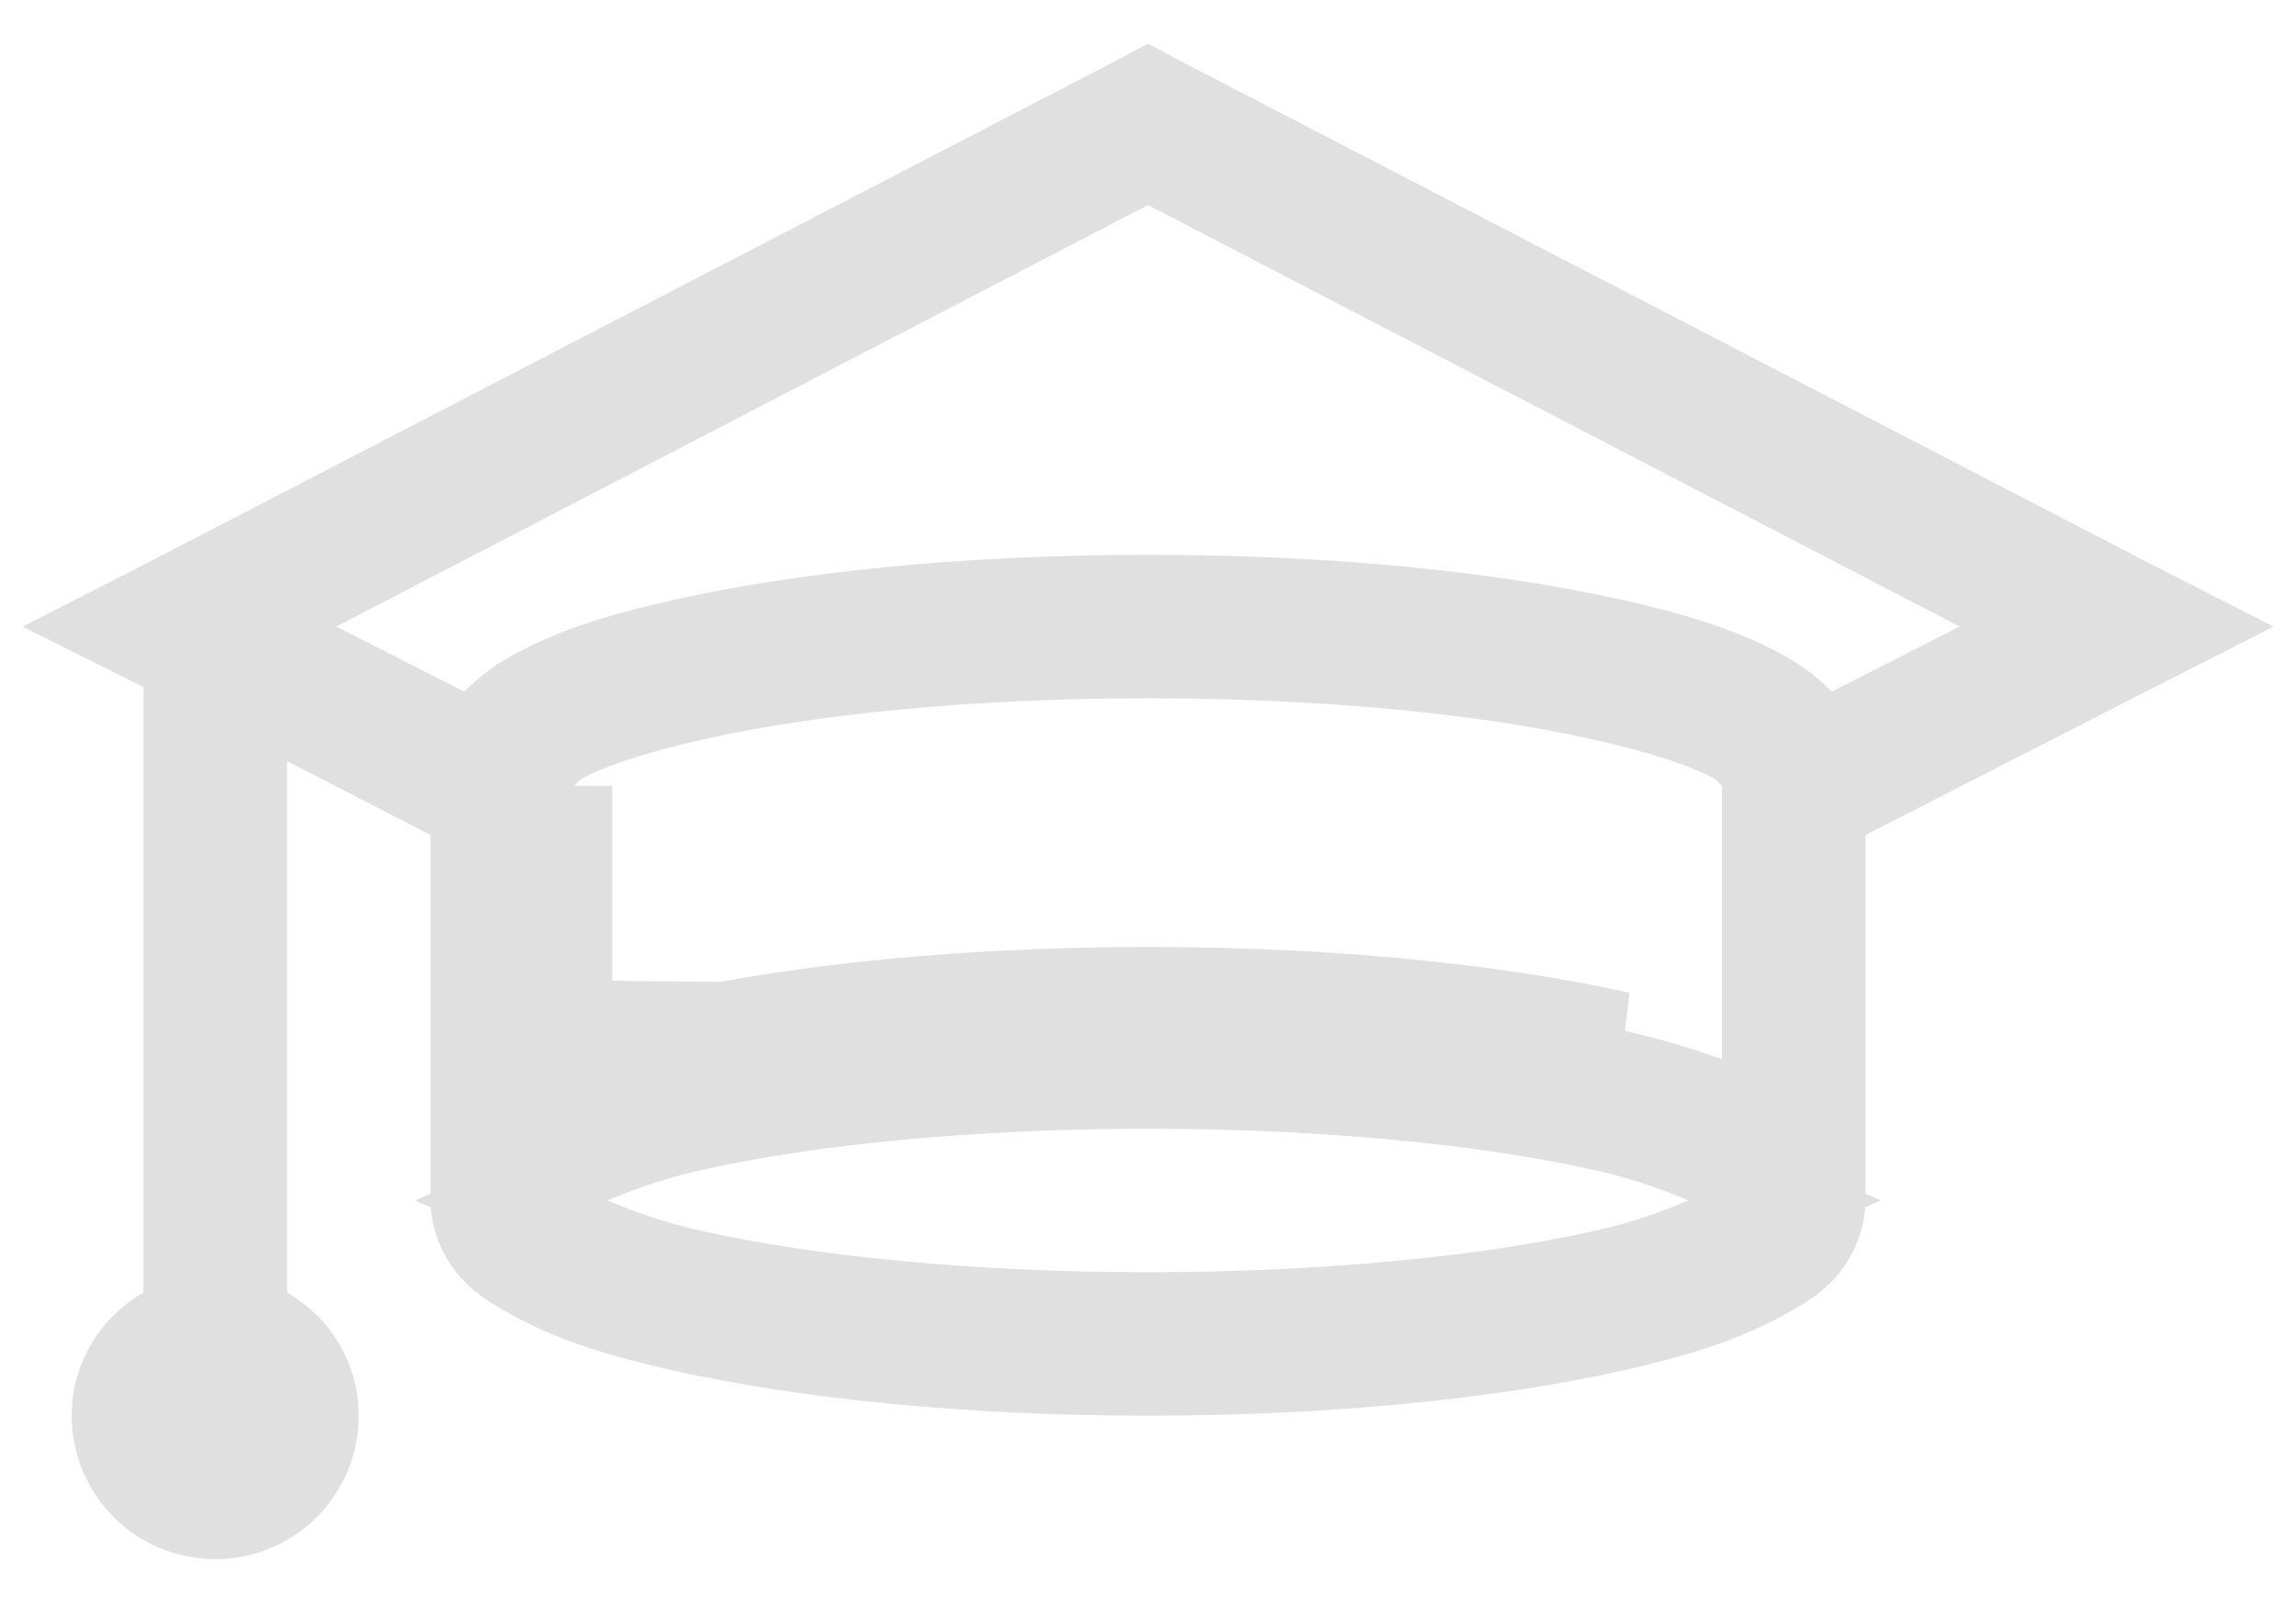 <svg width="30" height="21" viewBox="0 0 30 21" fill="none" xmlns="http://www.w3.org/2000/svg">
<path d="M7.5 13.311V10.269V13.311ZM7.5 13.311C7.442 13.331 7.385 13.351 7.329 13.372L7.5 13.842H8V13.675C8.253 13.597 8.523 13.526 8.818 13.461C10.444 13.098 12.612 12.875 15 12.875C17.388 12.875 19.555 13.098 21.182 13.461L7.5 13.311ZM28.605 8.188L27.869 8.562L27.868 8.563L24.147 10.467L23.875 10.606V10.912V15.683C23.87 15.939 23.771 16.185 23.598 16.374C23.444 16.54 23.253 16.647 22.97 16.798C22.473 17.058 21.867 17.251 21.074 17.426L21.073 17.426C19.491 17.779 17.36 18 15 18C12.639 18 10.51 17.779 8.927 17.426L8.926 17.426C8.134 17.251 7.527 17.058 7.03 16.798C6.747 16.647 6.556 16.54 6.403 16.374L6.403 16.374C6.251 16.21 6.125 15.953 6.125 15.688V10.912V10.607L5.854 10.467L3.979 9.501L3.25 9.125V9.945V16.888V17.176L3.498 17.321C3.916 17.563 4.187 17.998 4.187 18.5C4.187 18.865 4.043 19.214 3.785 19.472C3.527 19.73 3.177 19.875 2.812 19.875C2.448 19.875 2.098 19.73 1.84 19.472C1.582 19.214 1.437 18.865 1.437 18.5C1.437 17.997 1.709 17.564 2.126 17.321L2.375 17.176V16.888V8.979V8.67L2.099 8.532L1.403 8.184L2.131 7.813L2.131 7.813L2.134 7.811L14.79 1.249L14.79 1.249L14.796 1.246L15 1.137L15.204 1.246L15.204 1.246L15.21 1.249L27.866 7.811L27.869 7.813L28.605 8.188ZM15.23 2.236L15 2.116L14.77 2.236L4.164 7.744L3.3 8.192L4.167 8.633L5.838 9.483L6.162 9.647L6.419 9.39C6.594 9.214 6.797 9.068 7.019 8.958L7.019 8.958L7.03 8.952C7.522 8.693 8.131 8.499 8.926 8.324L8.927 8.324C10.506 7.971 12.628 7.75 15 7.75C17.372 7.75 19.495 7.971 21.073 8.324L21.074 8.324C21.868 8.499 22.478 8.693 22.97 8.952L22.97 8.952L22.981 8.958C23.203 9.068 23.406 9.214 23.581 9.39L23.838 9.647L24.162 9.483L25.832 8.633L26.7 8.192L25.836 7.744L15.23 2.236ZM22.593 9.711L22.593 9.71L22.584 9.706C22.224 9.518 21.601 9.324 20.88 9.165C19.41 8.836 17.313 8.625 15 8.625C12.687 8.625 10.591 8.836 9.12 9.166C8.4 9.324 7.775 9.519 7.414 9.709L7.414 9.709L7.407 9.712C7.321 9.759 7.258 9.808 7.206 9.858C7.194 9.869 7.185 9.878 7.178 9.885L7.176 9.887L7 10.024V10.269V13.842V14.555L7.671 14.312C8.043 14.176 8.45 14.054 8.926 13.949L8.927 13.949C10.509 13.596 12.639 13.375 15 13.375C17.36 13.375 19.49 13.596 21.073 13.949L21.074 13.949C21.55 14.054 21.957 14.176 22.329 14.312L23 14.555V13.842V10.268V10.027L22.828 9.889L22.824 9.886C22.817 9.878 22.807 9.868 22.796 9.857C22.743 9.807 22.68 9.758 22.593 9.711ZM7.166 9.897C7.166 9.898 7.166 9.898 7.167 9.897L7.166 9.897ZM22.837 9.899L22.837 9.899C22.838 9.9 22.838 9.9 22.837 9.899ZM22.259 16.146L23.318 15.687L22.259 15.229C21.814 15.036 21.351 14.889 20.877 14.789C19.404 14.461 17.298 14.25 15 14.25C12.702 14.25 10.596 14.461 9.123 14.788C8.649 14.888 8.185 15.036 7.741 15.229L6.682 15.688L7.741 16.146C8.186 16.339 8.649 16.486 9.123 16.586C10.596 16.914 12.702 17.125 15 17.125C17.298 17.125 19.404 16.915 20.877 16.587C21.352 16.487 21.814 16.339 22.259 16.146Z" fill="#E0E0E0" stroke="#E0E0E0"/>
</svg>
